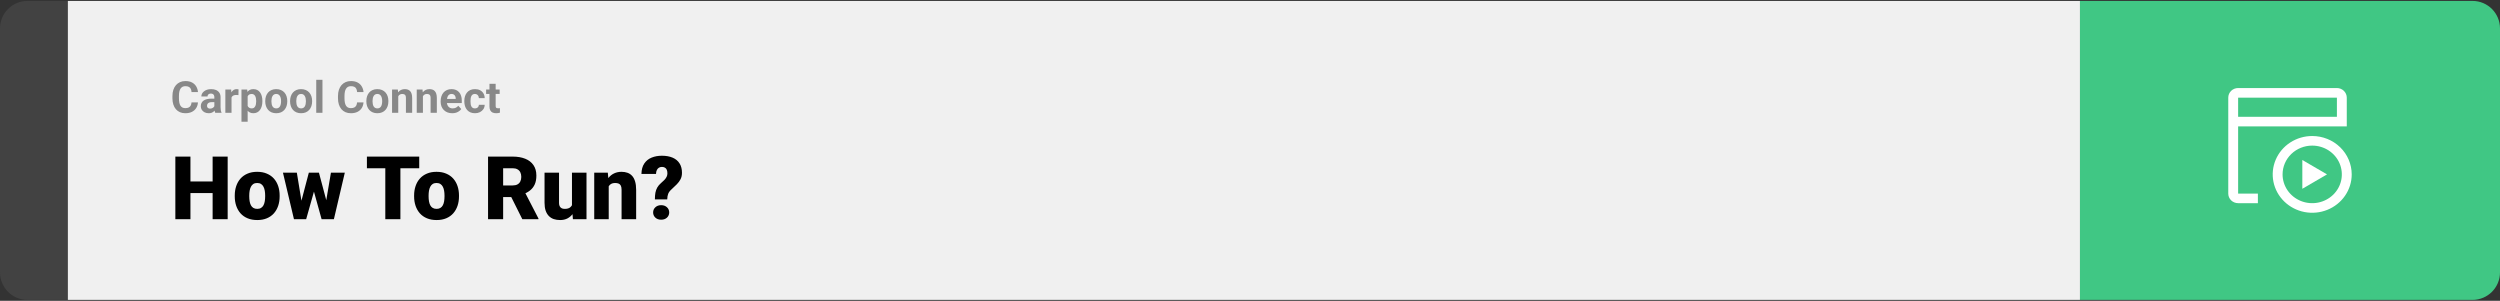 <svg width="1363" height="164" viewBox="0 0 1363 164" fill="none" xmlns="http://www.w3.org/2000/svg">
<rect x="0" y="0" width="1363" height="164" fill="#333333" stroke="none"/>
<g clip-path="url(#clip0_296_2467)">
<path d="M0 15.5C0 7.216 6.716 0.5 15 0.5H37V163.5H15C6.716 163.5 0 156.784 0 148.5V15.5Z" fill="#424242"/>
<path d="M1134 0.5H37V163.5H1134V0.5Z" fill="#F0F0F0"/>
<path d="M104.414 55.84H107.918C107.848 56.988 107.531 58.008 106.969 58.898C106.414 59.789 105.637 60.484 104.637 60.984C103.645 61.484 102.449 61.734 101.051 61.734C99.957 61.734 98.977 61.547 98.109 61.172C97.242 60.789 96.5 60.242 95.883 59.531C95.273 58.82 94.809 57.961 94.488 56.953C94.168 55.945 94.008 54.816 94.008 53.566V52.383C94.008 51.133 94.172 50.004 94.5 48.996C94.836 47.98 95.312 47.117 95.93 46.406C96.555 45.695 97.301 45.148 98.168 44.766C99.035 44.383 100.004 44.191 101.074 44.191C102.496 44.191 103.695 44.449 104.672 44.965C105.656 45.48 106.418 46.191 106.957 47.098C107.504 48.004 107.832 49.035 107.941 50.191H104.426C104.387 49.504 104.25 48.922 104.016 48.445C103.781 47.961 103.426 47.598 102.949 47.355C102.48 47.105 101.855 46.98 101.074 46.98C100.488 46.98 99.977 47.09 99.539 47.309C99.102 47.527 98.734 47.859 98.438 48.305C98.141 48.75 97.918 49.312 97.769 49.992C97.629 50.664 97.559 51.453 97.559 52.359V53.566C97.559 54.449 97.625 55.227 97.758 55.898C97.891 56.562 98.094 57.125 98.367 57.586C98.648 58.039 99.008 58.383 99.445 58.617C99.891 58.844 100.426 58.957 101.051 58.957C101.785 58.957 102.391 58.84 102.867 58.605C103.344 58.371 103.707 58.023 103.957 57.562C104.215 57.102 104.367 56.527 104.414 55.84ZM116.859 58.641V52.992C116.859 52.586 116.793 52.238 116.66 51.949C116.527 51.652 116.32 51.422 116.039 51.258C115.766 51.094 115.41 51.012 114.973 51.012C114.598 51.012 114.273 51.078 114 51.211C113.727 51.336 113.516 51.52 113.367 51.762C113.219 51.996 113.145 52.273 113.145 52.594H109.77C109.77 52.055 109.895 51.543 110.145 51.059C110.395 50.574 110.758 50.148 111.234 49.781C111.711 49.406 112.277 49.113 112.934 48.902C113.598 48.691 114.34 48.586 115.16 48.586C116.145 48.586 117.02 48.75 117.785 49.078C118.551 49.406 119.152 49.898 119.59 50.555C120.035 51.211 120.258 52.031 120.258 53.016V58.441C120.258 59.137 120.301 59.707 120.387 60.152C120.473 60.59 120.598 60.973 120.762 61.301V61.5H117.352C117.188 61.156 117.062 60.727 116.977 60.211C116.898 59.688 116.859 59.164 116.859 58.641ZM117.305 53.777L117.328 55.688H115.441C114.996 55.688 114.609 55.738 114.281 55.84C113.953 55.941 113.684 56.086 113.473 56.273C113.262 56.453 113.105 56.664 113.004 56.906C112.91 57.148 112.863 57.414 112.863 57.703C112.863 57.992 112.93 58.254 113.062 58.488C113.195 58.715 113.387 58.895 113.637 59.027C113.887 59.152 114.18 59.215 114.516 59.215C115.023 59.215 115.465 59.113 115.84 58.91C116.215 58.707 116.504 58.457 116.707 58.16C116.918 57.863 117.027 57.582 117.035 57.316L117.926 58.746C117.801 59.066 117.629 59.398 117.41 59.742C117.199 60.086 116.93 60.41 116.602 60.715C116.273 61.012 115.879 61.258 115.418 61.453C114.957 61.641 114.41 61.734 113.777 61.734C112.973 61.734 112.242 61.574 111.586 61.254C110.938 60.926 110.422 60.477 110.039 59.906C109.664 59.328 109.477 58.672 109.477 57.938C109.477 57.273 109.602 56.684 109.852 56.168C110.102 55.652 110.469 55.219 110.953 54.867C111.445 54.508 112.059 54.238 112.793 54.059C113.527 53.871 114.379 53.777 115.348 53.777H117.305ZM126.234 51.586V61.5H122.859V48.82H126.035L126.234 51.586ZM130.055 48.738L129.996 51.867C129.832 51.844 129.633 51.824 129.398 51.809C129.172 51.785 128.965 51.773 128.777 51.773C128.301 51.773 127.887 51.836 127.535 51.961C127.191 52.078 126.902 52.254 126.668 52.488C126.441 52.723 126.27 53.008 126.152 53.344C126.043 53.68 125.98 54.062 125.965 54.492L125.285 54.281C125.285 53.461 125.367 52.707 125.531 52.02C125.695 51.324 125.934 50.719 126.246 50.203C126.566 49.688 126.957 49.289 127.418 49.008C127.879 48.727 128.406 48.586 129 48.586C129.188 48.586 129.379 48.602 129.574 48.633C129.77 48.656 129.93 48.691 130.055 48.738ZM135.023 51.258V66.375H131.648V48.82H134.777L135.023 51.258ZM143.051 55.02V55.266C143.051 56.188 142.941 57.043 142.723 57.832C142.512 58.621 142.199 59.309 141.785 59.895C141.371 60.473 140.855 60.926 140.238 61.254C139.629 61.574 138.926 61.734 138.129 61.734C137.355 61.734 136.684 61.578 136.113 61.266C135.543 60.953 135.062 60.516 134.672 59.953C134.289 59.383 133.98 58.723 133.746 57.973C133.512 57.223 133.332 56.418 133.207 55.559V54.914C133.332 53.992 133.512 53.148 133.746 52.383C133.98 51.609 134.289 50.941 134.672 50.379C135.062 49.809 135.539 49.367 136.102 49.055C136.672 48.742 137.34 48.586 138.105 48.586C138.91 48.586 139.617 48.738 140.227 49.043C140.844 49.348 141.359 49.785 141.773 50.355C142.195 50.926 142.512 51.605 142.723 52.395C142.941 53.184 143.051 54.059 143.051 55.02ZM139.664 55.266V55.02C139.664 54.48 139.617 53.984 139.523 53.531C139.438 53.07 139.297 52.668 139.102 52.324C138.914 51.98 138.664 51.715 138.352 51.527C138.047 51.332 137.676 51.234 137.238 51.234C136.777 51.234 136.383 51.309 136.055 51.457C135.734 51.605 135.473 51.82 135.27 52.102C135.066 52.383 134.914 52.719 134.812 53.109C134.711 53.5 134.648 53.941 134.625 54.434V56.062C134.664 56.641 134.773 57.16 134.953 57.621C135.133 58.074 135.41 58.434 135.785 58.699C136.16 58.965 136.652 59.098 137.262 59.098C137.707 59.098 138.082 59 138.387 58.805C138.691 58.602 138.938 58.324 139.125 57.973C139.32 57.621 139.457 57.215 139.535 56.754C139.621 56.293 139.664 55.797 139.664 55.266ZM144.609 55.289V55.043C144.609 54.113 144.742 53.258 145.008 52.477C145.273 51.688 145.66 51.004 146.168 50.426C146.676 49.848 147.301 49.398 148.043 49.078C148.785 48.75 149.637 48.586 150.598 48.586C151.559 48.586 152.414 48.75 153.164 49.078C153.914 49.398 154.543 49.848 155.051 50.426C155.566 51.004 155.957 51.688 156.223 52.477C156.488 53.258 156.621 54.113 156.621 55.043V55.289C156.621 56.211 156.488 57.066 156.223 57.855C155.957 58.637 155.566 59.32 155.051 59.906C154.543 60.484 153.918 60.934 153.176 61.254C152.434 61.574 151.582 61.734 150.621 61.734C149.66 61.734 148.805 61.574 148.055 61.254C147.312 60.934 146.684 60.484 146.168 59.906C145.66 59.32 145.273 58.637 145.008 57.855C144.742 57.066 144.609 56.211 144.609 55.289ZM147.984 55.043V55.289C147.984 55.82 148.031 56.316 148.125 56.777C148.219 57.238 148.367 57.645 148.57 57.996C148.781 58.34 149.055 58.609 149.391 58.805C149.727 59 150.137 59.098 150.621 59.098C151.09 59.098 151.492 59 151.828 58.805C152.164 58.609 152.434 58.34 152.637 57.996C152.84 57.645 152.988 57.238 153.082 56.777C153.184 56.316 153.234 55.82 153.234 55.289V55.043C153.234 54.527 153.184 54.043 153.082 53.59C152.988 53.129 152.836 52.723 152.625 52.371C152.422 52.012 152.152 51.73 151.816 51.527C151.48 51.324 151.074 51.223 150.598 51.223C150.121 51.223 149.715 51.324 149.379 51.527C149.051 51.73 148.781 52.012 148.57 52.371C148.367 52.723 148.219 53.129 148.125 53.59C148.031 54.043 147.984 54.527 147.984 55.043ZM158.156 55.289V55.043C158.156 54.113 158.289 53.258 158.555 52.477C158.82 51.688 159.207 51.004 159.715 50.426C160.223 49.848 160.848 49.398 161.59 49.078C162.332 48.75 163.184 48.586 164.145 48.586C165.105 48.586 165.961 48.75 166.711 49.078C167.461 49.398 168.09 49.848 168.598 50.426C169.113 51.004 169.504 51.688 169.77 52.477C170.035 53.258 170.168 54.113 170.168 55.043V55.289C170.168 56.211 170.035 57.066 169.77 57.855C169.504 58.637 169.113 59.32 168.598 59.906C168.09 60.484 167.465 60.934 166.723 61.254C165.98 61.574 165.129 61.734 164.168 61.734C163.207 61.734 162.352 61.574 161.602 61.254C160.859 60.934 160.23 60.484 159.715 59.906C159.207 59.32 158.82 58.637 158.555 57.855C158.289 57.066 158.156 56.211 158.156 55.289ZM161.531 55.043V55.289C161.531 55.82 161.578 56.316 161.672 56.777C161.766 57.238 161.914 57.645 162.117 57.996C162.328 58.34 162.602 58.609 162.938 58.805C163.273 59 163.684 59.098 164.168 59.098C164.637 59.098 165.039 59 165.375 58.805C165.711 58.609 165.98 58.34 166.184 57.996C166.387 57.645 166.535 57.238 166.629 56.777C166.73 56.316 166.781 55.82 166.781 55.289V55.043C166.781 54.527 166.73 54.043 166.629 53.59C166.535 53.129 166.383 52.723 166.172 52.371C165.969 52.012 165.699 51.73 165.363 51.527C165.027 51.324 164.621 51.223 164.145 51.223C163.668 51.223 163.262 51.324 162.926 51.527C162.598 51.73 162.328 52.012 162.117 52.371C161.914 52.723 161.766 53.129 161.672 53.59C161.578 54.043 161.531 54.527 161.531 55.043ZM175.805 43.5V61.5H172.418V43.5H175.805ZM194.672 55.84H198.176C198.105 56.988 197.789 58.008 197.227 58.898C196.672 59.789 195.895 60.484 194.895 60.984C193.902 61.484 192.707 61.734 191.309 61.734C190.215 61.734 189.234 61.547 188.367 61.172C187.5 60.789 186.758 60.242 186.141 59.531C185.531 58.82 185.066 57.961 184.746 56.953C184.426 55.945 184.266 54.816 184.266 53.566V52.383C184.266 51.133 184.43 50.004 184.758 48.996C185.094 47.98 185.57 47.117 186.188 46.406C186.812 45.695 187.559 45.148 188.426 44.766C189.293 44.383 190.262 44.191 191.332 44.191C192.754 44.191 193.953 44.449 194.93 44.965C195.914 45.48 196.676 46.191 197.215 47.098C197.762 48.004 198.09 49.035 198.199 50.191H194.684C194.645 49.504 194.508 48.922 194.273 48.445C194.039 47.961 193.684 47.598 193.207 47.355C192.738 47.105 192.113 46.98 191.332 46.98C190.746 46.98 190.234 47.09 189.797 47.309C189.359 47.527 188.992 47.859 188.695 48.305C188.398 48.75 188.176 49.312 188.027 49.992C187.887 50.664 187.816 51.453 187.816 52.359V53.566C187.816 54.449 187.883 55.227 188.016 55.898C188.148 56.562 188.352 57.125 188.625 57.586C188.906 58.039 189.266 58.383 189.703 58.617C190.148 58.844 190.684 58.957 191.309 58.957C192.043 58.957 192.648 58.84 193.125 58.605C193.602 58.371 193.965 58.023 194.215 57.562C194.473 57.102 194.625 56.527 194.672 55.84ZM199.734 55.289V55.043C199.734 54.113 199.867 53.258 200.133 52.477C200.398 51.688 200.785 51.004 201.293 50.426C201.801 49.848 202.426 49.398 203.168 49.078C203.91 48.75 204.762 48.586 205.723 48.586C206.684 48.586 207.539 48.75 208.289 49.078C209.039 49.398 209.668 49.848 210.176 50.426C210.691 51.004 211.082 51.688 211.348 52.477C211.613 53.258 211.746 54.113 211.746 55.043V55.289C211.746 56.211 211.613 57.066 211.348 57.855C211.082 58.637 210.691 59.32 210.176 59.906C209.668 60.484 209.043 60.934 208.301 61.254C207.559 61.574 206.707 61.734 205.746 61.734C204.785 61.734 203.93 61.574 203.18 61.254C202.438 60.934 201.809 60.484 201.293 59.906C200.785 59.32 200.398 58.637 200.133 57.855C199.867 57.066 199.734 56.211 199.734 55.289ZM203.109 55.043V55.289C203.109 55.82 203.156 56.316 203.25 56.777C203.344 57.238 203.492 57.645 203.695 57.996C203.906 58.34 204.18 58.609 204.516 58.805C204.852 59 205.262 59.098 205.746 59.098C206.215 59.098 206.617 59 206.953 58.805C207.289 58.609 207.559 58.34 207.762 57.996C207.965 57.645 208.113 57.238 208.207 56.777C208.309 56.316 208.359 55.82 208.359 55.289V55.043C208.359 54.527 208.309 54.043 208.207 53.59C208.113 53.129 207.961 52.723 207.75 52.371C207.547 52.012 207.277 51.73 206.941 51.527C206.605 51.324 206.199 51.223 205.723 51.223C205.246 51.223 204.84 51.324 204.504 51.527C204.176 51.73 203.906 52.012 203.695 52.371C203.492 52.723 203.344 53.129 203.25 53.59C203.156 54.043 203.109 54.527 203.109 55.043ZM217.125 51.527V61.5H213.75V48.82H216.914L217.125 51.527ZM216.633 54.715H215.719C215.719 53.777 215.84 52.934 216.082 52.184C216.324 51.426 216.664 50.781 217.102 50.25C217.539 49.711 218.059 49.301 218.66 49.02C219.27 48.73 219.949 48.586 220.699 48.586C221.293 48.586 221.836 48.672 222.328 48.844C222.82 49.016 223.242 49.289 223.594 49.664C223.953 50.039 224.227 50.535 224.414 51.152C224.609 51.77 224.707 52.523 224.707 53.414V61.5H221.309V53.402C221.309 52.84 221.23 52.402 221.074 52.09C220.918 51.777 220.688 51.559 220.383 51.434C220.086 51.301 219.719 51.234 219.281 51.234C218.828 51.234 218.434 51.324 218.098 51.504C217.77 51.684 217.496 51.934 217.277 52.254C217.066 52.566 216.906 52.934 216.797 53.355C216.688 53.777 216.633 54.23 216.633 54.715ZM230.578 51.527V61.5H227.203V48.82H230.367L230.578 51.527ZM230.086 54.715H229.172C229.172 53.777 229.293 52.934 229.535 52.184C229.777 51.426 230.117 50.781 230.555 50.25C230.992 49.711 231.512 49.301 232.113 49.02C232.723 48.73 233.402 48.586 234.152 48.586C234.746 48.586 235.289 48.672 235.781 48.844C236.273 49.016 236.695 49.289 237.047 49.664C237.406 50.039 237.68 50.535 237.867 51.152C238.062 51.77 238.16 52.523 238.16 53.414V61.5H234.762V53.402C234.762 52.84 234.684 52.402 234.527 52.09C234.371 51.777 234.141 51.559 233.836 51.434C233.539 51.301 233.172 51.234 232.734 51.234C232.281 51.234 231.887 51.324 231.551 51.504C231.223 51.684 230.949 51.934 230.73 52.254C230.52 52.566 230.359 52.934 230.25 53.355C230.141 53.777 230.086 54.23 230.086 54.715ZM246.562 61.734C245.578 61.734 244.695 61.578 243.914 61.266C243.133 60.945 242.469 60.504 241.922 59.941C241.383 59.379 240.969 58.727 240.68 57.984C240.391 57.234 240.246 56.438 240.246 55.594V55.125C240.246 54.164 240.383 53.285 240.656 52.488C240.93 51.691 241.32 51 241.828 50.414C242.344 49.828 242.969 49.379 243.703 49.066C244.438 48.746 245.266 48.586 246.188 48.586C247.086 48.586 247.883 48.734 248.578 49.031C249.273 49.328 249.855 49.75 250.324 50.297C250.801 50.844 251.16 51.5 251.402 52.266C251.645 53.023 251.766 53.867 251.766 54.797V56.203H241.688V53.953H248.449V53.695C248.449 53.227 248.363 52.809 248.191 52.441C248.027 52.066 247.777 51.77 247.441 51.551C247.105 51.332 246.676 51.223 246.152 51.223C245.707 51.223 245.324 51.32 245.004 51.516C244.684 51.711 244.422 51.984 244.219 52.336C244.023 52.688 243.875 53.102 243.773 53.578C243.68 54.047 243.633 54.562 243.633 55.125V55.594C243.633 56.102 243.703 56.57 243.844 57C243.992 57.43 244.199 57.801 244.465 58.113C244.738 58.426 245.066 58.668 245.449 58.84C245.84 59.012 246.281 59.098 246.773 59.098C247.383 59.098 247.949 58.98 248.473 58.746C249.004 58.504 249.461 58.141 249.844 57.656L251.484 59.438C251.219 59.82 250.855 60.188 250.395 60.539C249.941 60.891 249.395 61.18 248.754 61.406C248.113 61.625 247.383 61.734 246.562 61.734ZM258.926 59.098C259.34 59.098 259.707 59.02 260.027 58.863C260.348 58.699 260.598 58.473 260.777 58.184C260.965 57.887 261.062 57.539 261.07 57.141H264.246C264.238 58.031 264 58.824 263.531 59.52C263.062 60.207 262.434 60.75 261.645 61.148C260.855 61.539 259.973 61.734 258.996 61.734C258.012 61.734 257.152 61.57 256.418 61.242C255.691 60.914 255.086 60.461 254.602 59.883C254.117 59.297 253.754 58.617 253.512 57.844C253.27 57.062 253.148 56.227 253.148 55.336V54.996C253.148 54.098 253.27 53.262 253.512 52.488C253.754 51.707 254.117 51.027 254.602 50.449C255.086 49.863 255.691 49.406 256.418 49.078C257.145 48.75 257.996 48.586 258.973 48.586C260.012 48.586 260.922 48.785 261.703 49.184C262.492 49.582 263.109 50.152 263.555 50.895C264.008 51.629 264.238 52.5 264.246 53.508H261.07C261.062 53.086 260.973 52.703 260.801 52.359C260.637 52.016 260.395 51.742 260.074 51.539C259.762 51.328 259.375 51.223 258.914 51.223C258.422 51.223 258.02 51.328 257.707 51.539C257.395 51.742 257.152 52.023 256.98 52.383C256.809 52.734 256.688 53.137 256.617 53.59C256.555 54.035 256.523 54.504 256.523 54.996V55.336C256.523 55.828 256.555 56.301 256.617 56.754C256.68 57.207 256.797 57.609 256.969 57.961C257.148 58.312 257.395 58.59 257.707 58.793C258.02 58.996 258.426 59.098 258.926 59.098ZM272.414 48.82V51.211H265.031V48.82H272.414ZM266.859 45.691H270.234V57.68C270.234 58.047 270.281 58.328 270.375 58.523C270.477 58.719 270.625 58.855 270.82 58.934C271.016 59.004 271.262 59.039 271.559 59.039C271.77 59.039 271.957 59.031 272.121 59.016C272.293 58.992 272.438 58.969 272.555 58.945L272.566 61.43C272.277 61.523 271.965 61.598 271.629 61.652C271.293 61.707 270.922 61.734 270.516 61.734C269.773 61.734 269.125 61.613 268.57 61.371C268.023 61.121 267.602 60.723 267.305 60.176C267.008 59.629 266.859 58.91 266.859 58.02V45.691Z" fill="#888888"/>
<path d="M118.594 98.922V105.25H101.086V98.922H118.594ZM103.828 85.375V119.5H95.602V85.375H103.828ZM124.125 85.375V119.5H115.922V85.375H124.125ZM127.992 107.078V106.586C127.992 104.727 128.258 103.016 128.789 101.453C129.32 99.875 130.102 98.508 131.133 97.352C132.164 96.195 133.438 95.297 134.953 94.656C136.469 94 138.219 93.672 140.203 93.672C142.203 93.672 143.961 94 145.477 94.656C147.008 95.297 148.289 96.195 149.32 97.352C150.352 98.508 151.133 99.875 151.664 101.453C152.195 103.016 152.461 104.727 152.461 106.586V107.078C152.461 108.922 152.195 110.633 151.664 112.211C151.133 113.773 150.352 115.141 149.32 116.312C148.289 117.469 147.016 118.367 145.5 119.008C143.984 119.648 142.234 119.969 140.25 119.969C138.266 119.969 136.508 119.648 134.977 119.008C133.445 118.367 132.164 117.469 131.133 116.312C130.102 115.141 129.32 113.773 128.789 112.211C128.258 110.633 127.992 108.922 127.992 107.078ZM135.891 106.586V107.078C135.891 108.031 135.961 108.922 136.102 109.75C136.242 110.578 136.477 111.305 136.805 111.93C137.133 112.539 137.578 113.016 138.141 113.359C138.703 113.703 139.406 113.875 140.25 113.875C141.078 113.875 141.766 113.703 142.312 113.359C142.875 113.016 143.32 112.539 143.648 111.93C143.977 111.305 144.211 110.578 144.352 109.75C144.492 108.922 144.562 108.031 144.562 107.078V106.586C144.562 105.664 144.492 104.797 144.352 103.984C144.211 103.156 143.977 102.43 143.648 101.805C143.32 101.164 142.875 100.664 142.312 100.305C141.75 99.945 141.047 99.766 140.203 99.766C139.375 99.766 138.68 99.945 138.117 100.305C137.57 100.664 137.133 101.164 136.805 101.805C136.477 102.43 136.242 103.156 136.102 103.984C135.961 104.797 135.891 105.664 135.891 106.586ZM163.688 111.953L168.375 94.141H173.32L171.562 103.07L166.922 119.5H162.961L163.688 111.953ZM161.836 94.141L164.742 111.812L165.07 119.5H160.266L154.266 94.141H161.836ZM177.492 111.438L180.422 94.141H187.992L182.039 119.5H177.234L177.492 111.438ZM173.883 94.141L178.617 111.906L179.344 119.5H175.336L170.789 103.117L169.102 94.141H173.883ZM218.297 85.375V119.5H210.07V85.375H218.297ZM228.562 85.375V91.727H200.039V85.375H228.562ZM225.773 107.078V106.586C225.773 104.727 226.039 103.016 226.57 101.453C227.102 99.875 227.883 98.508 228.914 97.352C229.945 96.195 231.219 95.297 232.734 94.656C234.25 94 236 93.672 237.984 93.672C239.984 93.672 241.742 94 243.258 94.656C244.789 95.297 246.07 96.195 247.102 97.352C248.133 98.508 248.914 99.875 249.445 101.453C249.977 103.016 250.242 104.727 250.242 106.586V107.078C250.242 108.922 249.977 110.633 249.445 112.211C248.914 113.773 248.133 115.141 247.102 116.312C246.07 117.469 244.797 118.367 243.281 119.008C241.766 119.648 240.016 119.969 238.031 119.969C236.047 119.969 234.289 119.648 232.758 119.008C231.227 118.367 229.945 117.469 228.914 116.312C227.883 115.141 227.102 113.773 226.57 112.211C226.039 110.633 225.773 108.922 225.773 107.078ZM233.672 106.586V107.078C233.672 108.031 233.742 108.922 233.883 109.75C234.023 110.578 234.258 111.305 234.586 111.93C234.914 112.539 235.359 113.016 235.922 113.359C236.484 113.703 237.188 113.875 238.031 113.875C238.859 113.875 239.547 113.703 240.094 113.359C240.656 113.016 241.102 112.539 241.43 111.93C241.758 111.305 241.992 110.578 242.133 109.75C242.273 108.922 242.344 108.031 242.344 107.078V106.586C242.344 105.664 242.273 104.797 242.133 103.984C241.992 103.156 241.758 102.43 241.43 101.805C241.102 101.164 240.656 100.664 240.094 100.305C239.531 99.945 238.828 99.766 237.984 99.766C237.156 99.766 236.461 99.945 235.898 100.305C235.352 100.664 234.914 101.164 234.586 101.805C234.258 102.43 234.023 103.156 233.883 103.984C233.742 104.797 233.672 105.664 233.672 106.586ZM266.086 85.375H279.516C282.141 85.375 284.422 85.766 286.359 86.547C288.297 87.328 289.789 88.484 290.836 90.016C291.898 91.547 292.43 93.438 292.43 95.688C292.43 97.641 292.125 99.273 291.516 100.586C290.906 101.898 290.055 102.984 288.961 103.844C287.883 104.688 286.625 105.383 285.188 105.93L282.492 107.453H271.219L271.172 101.102H279.516C280.562 101.102 281.43 100.914 282.117 100.539C282.805 100.164 283.32 99.633 283.664 98.945C284.023 98.242 284.203 97.406 284.203 96.438C284.203 95.453 284.023 94.609 283.664 93.906C283.305 93.203 282.773 92.664 282.07 92.289C281.383 91.914 280.531 91.727 279.516 91.727H274.312V119.5H266.086V85.375ZM284.766 119.5L277.219 104.406L285.938 104.359L293.578 119.148V119.5H284.766ZM311.836 113.336V94.141H319.758V119.5H312.352L311.836 113.336ZM312.586 108.18L314.648 108.133C314.648 109.836 314.445 111.414 314.039 112.867C313.633 114.305 313.031 115.555 312.234 116.617C311.453 117.68 310.484 118.508 309.328 119.102C308.188 119.68 306.867 119.969 305.367 119.969C304.117 119.969 302.969 119.797 301.922 119.453C300.891 119.094 300 118.539 299.25 117.789C298.5 117.023 297.914 116.047 297.492 114.859C297.086 113.656 296.883 112.219 296.883 110.547V94.141H304.781V110.594C304.781 111.156 304.852 111.641 304.992 112.047C305.133 112.453 305.336 112.797 305.602 113.078C305.867 113.344 306.195 113.547 306.586 113.688C306.992 113.812 307.453 113.875 307.969 113.875C309.156 113.875 310.086 113.625 310.758 113.125C311.43 112.625 311.898 111.945 312.164 111.086C312.445 110.227 312.586 109.258 312.586 108.18ZM331.875 99.555V119.5H323.977V94.141H331.383L331.875 99.555ZM330.938 105.953L329.086 106C329.086 104.062 329.32 102.336 329.789 100.82C330.258 99.289 330.922 97.992 331.781 96.93C332.641 95.867 333.664 95.063 334.852 94.516C336.055 93.953 337.391 93.672 338.859 93.672C340.031 93.672 341.102 93.844 342.07 94.188C343.055 94.531 343.898 95.086 344.602 95.852C345.32 96.617 345.867 97.633 346.242 98.898C346.633 100.148 346.828 101.695 346.828 103.539V119.5H338.883V103.516C338.883 102.5 338.742 101.727 338.461 101.195C338.18 100.648 337.773 100.273 337.242 100.07C336.711 99.867 336.062 99.766 335.297 99.766C334.484 99.766 333.797 99.922 333.234 100.234C332.672 100.547 332.219 100.984 331.875 101.547C331.547 102.094 331.305 102.742 331.148 103.492C331.008 104.242 330.938 105.062 330.938 105.953ZM363.773 108.695H357.047C357.047 107.32 357.141 106.109 357.328 105.062C357.531 104 357.875 103.047 358.359 102.203C358.844 101.359 359.5 100.578 360.328 99.859C361.062 99.25 361.695 98.664 362.227 98.102C362.758 97.539 363.164 96.969 363.445 96.391C363.727 95.813 363.867 95.195 363.867 94.539C363.867 93.727 363.75 93.063 363.516 92.547C363.297 92.031 362.961 91.648 362.508 91.398C362.07 91.133 361.516 91 360.844 91C360.297 91 359.781 91.133 359.297 91.398C358.828 91.664 358.445 92.078 358.148 92.641C357.852 93.188 357.688 93.914 357.656 94.82H349.711C349.758 92.492 350.273 90.602 351.258 89.148C352.258 87.68 353.586 86.609 355.242 85.938C356.914 85.25 358.781 84.906 360.844 84.906C363.125 84.906 365.086 85.258 366.727 85.961C368.367 86.664 369.625 87.711 370.5 89.102C371.375 90.477 371.812 92.172 371.812 94.188C371.812 95.531 371.555 96.703 371.039 97.703C370.539 98.688 369.859 99.609 369 100.469C368.156 101.312 367.211 102.219 366.164 103.188C365.258 103.984 364.641 104.797 364.312 105.625C363.984 106.438 363.805 107.461 363.773 108.695ZM356.086 115.82C356.086 114.695 356.492 113.758 357.305 113.008C358.117 112.242 359.172 111.859 360.469 111.859C361.766 111.859 362.82 112.242 363.633 113.008C364.445 113.758 364.852 114.695 364.852 115.82C364.852 116.945 364.445 117.891 363.633 118.656C362.82 119.406 361.766 119.781 360.469 119.781C359.172 119.781 358.117 119.406 357.305 118.656C356.492 117.891 356.086 116.945 356.086 115.82Z" fill="black"/>
<path d="M1134 0.5H1348C1356.28 0.5 1363 7.216 1363 15.5V148.5C1363 156.784 1356.28 163.5 1348 163.5H1134V0.5Z" fill="#40C784"/>
<path d="M1260.62 79.385C1263.81 79.385 1266.93 80.305 1269.59 82.029C1272.25 83.754 1274.32 86.204 1275.54 89.072C1276.76 91.939 1277.08 95.094 1276.46 98.138C1275.84 101.182 1274.3 103.978 1272.04 106.173C1269.78 108.368 1266.9 109.862 1263.77 110.468C1260.63 111.073 1257.39 110.762 1254.43 109.575C1251.48 108.387 1248.96 106.376 1247.18 103.795C1245.41 101.214 1244.46 98.181 1244.46 95.077C1244.46 90.915 1246.16 86.924 1249.19 83.981C1252.22 81.038 1256.33 79.385 1260.62 79.385ZM1260.62 74.154C1256.36 74.154 1252.19 75.381 1248.65 77.68C1245.11 79.979 1242.35 83.247 1240.72 87.07C1239.09 90.893 1238.66 95.1 1239.49 99.159C1240.32 103.217 1242.37 106.946 1245.39 109.872C1248.4 112.798 1252.24 114.791 1256.41 115.598C1260.59 116.405 1264.92 115.991 1268.86 114.407C1272.79 112.824 1276.16 110.142 1278.52 106.701C1280.89 103.26 1282.15 99.215 1282.15 95.077C1282.15 89.528 1279.88 84.206 1275.85 80.282C1271.81 76.358 1266.33 74.154 1260.62 74.154Z" fill="white"/>
<path d="M1274.08 48H1220.23C1218.8 48 1217.43 48.551 1216.42 49.532C1215.41 50.513 1214.85 51.843 1214.85 53.231V105.538C1214.85 106.926 1215.41 108.256 1216.42 109.237C1217.43 110.218 1218.8 110.769 1220.23 110.769H1231V105.538H1220.23V68.923H1279.46V53.231C1279.46 51.843 1278.89 50.513 1277.88 49.532C1276.87 48.551 1275.5 48 1274.08 48ZM1220.23 63.692V53.231H1274.08V63.692H1220.23Z" fill="white"/>
<path d="M1255.23 87.231V102.923L1268.69 95.077L1255.23 87.231Z" fill="white"/>
</g>
<defs>
<clipPath id="clip0_296_2467">
<rect width="1363" height="163" fill="white" transform="translate(0 0.5)"/>
</clipPath>
</defs>
</svg>
